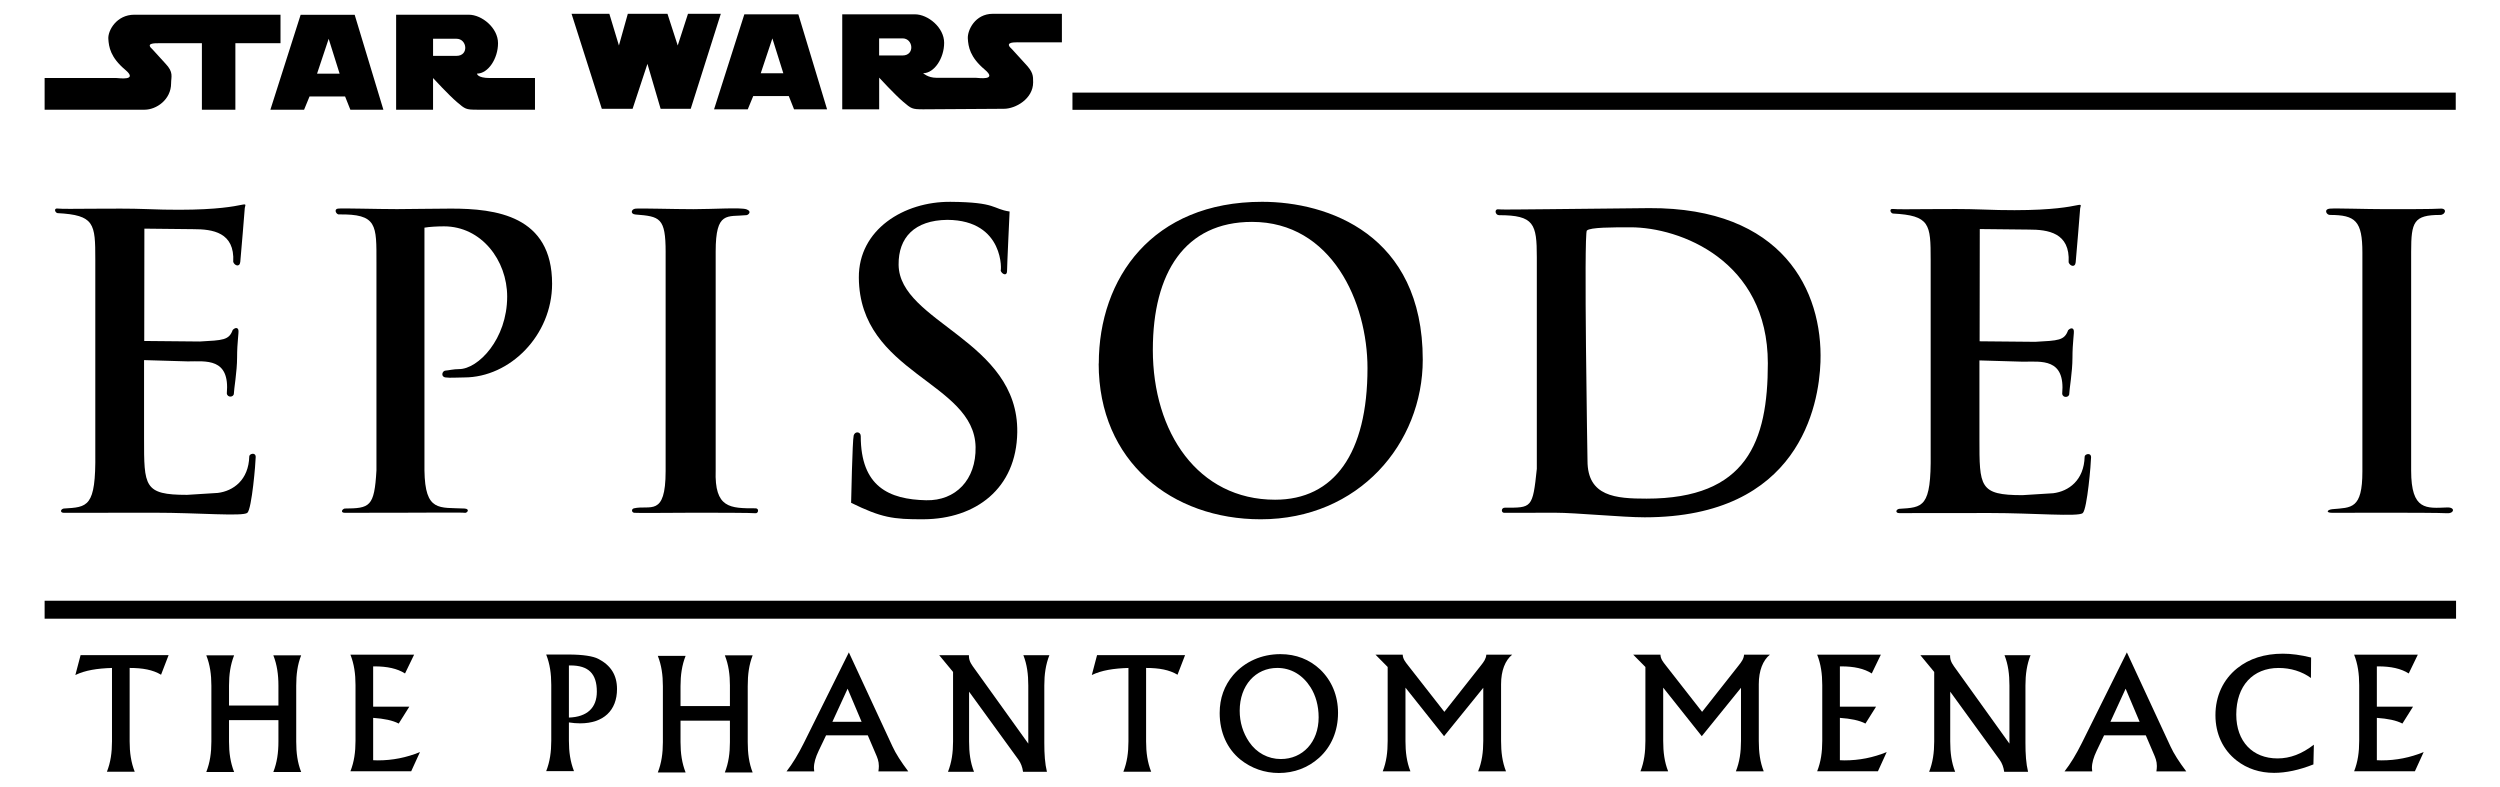 <?xml version="1.0" encoding="UTF-8" standalone="no"?>

<!-- Created with Inkscape (http://www.inkscape.org/) -->

<svg xmlns:rdf="http://www.w3.org/1999/02/22-rdf-syntax-ns#" xmlns="http://www.w3.org/2000/svg" version="1.1" xmlns:cc="http://creativecommons.org/ns#" xmlns:dc="http://purl.org/dc/elements/1.1/" viewBox="0 0 218.2 68.69">


 <g transform="matrix(0.928,0,0,0.928,60.122,-62.279)">

  <path d="m-60.59,74.45,0,2.979h9.406c1.093,0,2.49-0.936,2.49-2.485,0-0.624,0.257-1.03-0.533-1.854l-1.204-1.321c-0.689-0.595,0.083-0.595,0.661-0.595h3.972v6.255h3.149v-6.255h4.245v-2.679h-13.75c-1.672,0-2.49,1.488-2.444,2.261,0.046,0.774,0.2,1.75,1.59,2.919,1.268,1.068-0.627,0.775-0.818,0.775h-6.769"/>

  <path d="m-31.43,68.5-5.08,0-2.848,8.934,3.17,0,0.514-1.251,3.344,0,0.497,1.251,3.106,0-2.702-8.934zm-3.537,5.539,1.093-3.278,1.029,3.278-2.122,0"/>

  <path d="m-18.7,74.45c-1.222,0-1.222-0.416-1.222-0.416,1.047,0,1.976-1.414,1.976-2.86s-1.525-2.679-2.748-2.679h-6.836v8.934h3.473v-2.979s1.479,1.609,2.251,2.264c0.771,0.656,0.836,0.715,1.883,0.715h5.453v-2.979h-4.23zm-3.152-2.085h-2.204v-1.609h2.204c1.011,0,1.186,1.609,0,1.609"/>

  <path d="m-11.03,68.41,3.554,0,0.9,2.98,0.836-2.98,3.73,0,0.964,2.98,0.965-2.98,3.087,0-2.83,8.936-2.83,0-1.241-4.229-1.396,4.229-2.894,0-2.846-8.936"/>

  <path d="m10.3,68.46-5.081,0-2.848,8.935,3.17,0,0.515-1.251,3.344,0,0.496,1.251,3.106,0-2.702-8.935zm-3.537,5.539,1.093-3.276,1.029,3.276-2.123,0"/>

  <path d="m30.92,71.09,4.167,0,0-2.681-6.5,0c-1.672,0-2.394,1.552-2.348,2.326,0.046,0.775,0.2,1.749,1.59,2.92,1.268,1.066-0.628,0.774-0.818,0.774,0,0-2.971-0.003-3.743-0.003-0.772,0-1.232-0.429-1.232-0.429,1.047,0,1.976-1.414,1.976-2.86s-1.526-2.679-2.748-2.679h-6.836v8.935h3.473v-2.979s1.479,1.608,2.251,2.262c0.771,0.656,0.836,0.716,1.883,0.716l7.599-0.049c1.094,0,2.748-0.936,2.748-2.485,0-0.623,0.013-0.968-0.777-1.791l-1.203-1.32c-0.69-0.596-0.06-0.659,0.519-0.659zm-10.82,1.239h-2.204v-1.609h2.204c1.01,0,1.185,1.609,0,1.609"/>

  <path d="m36.08,77.44,130.1,0,0-1.619-130.1,0,0,1.619z"/>

  <path d="m-60.59,125.3,226.8,0,0-1.689-226.8,0,0,1.689z"/>

  <path d="m-57.7,130.6,0.493-1.871,8.278,0-0.71,1.842c-0.768-0.464-1.737-0.638-2.954-0.638v6.911c0,1.044,0.13,1.971,0.478,2.851h-2.616c0.348-0.88,0.478-1.808,0.478-2.851v-6.911c-1.39,0.043-2.52,0.218-3.447,0.666"/>

  <path d="m-38.6,131.6c0-1.044-0.131-1.971-0.479-2.853h2.617c-0.348,0.881-0.464,1.809-0.464,2.853v5.26c0,1.045,0.116,1.974,0.464,2.856h-2.617c0.348-0.882,0.479-1.811,0.479-2.856v-2.017h-4.647v2.017c0,1.045,0.131,1.974,0.479,2.856h-2.616c0.348-0.882,0.478-1.811,0.478-2.856v-5.26c0-1.044-0.13-1.971-0.478-2.853h2.616c-0.348,0.881-0.479,1.809-0.479,2.853v1.87h4.647v-1.87"/>

  <path d="m-31.35,136.8,0-5.26c0-1.045-0.13-1.973-0.478-2.856h5.99l-0.855,1.768c-0.724-0.464-1.68-0.667-2.868-0.667h-0.13v3.787h3.403l-0.999,1.592c-0.579-0.304-1.376-0.463-2.404-0.536v3.983c0.144,0,0.289,0.015,0.435,0.015,1.39,0,2.693-0.261,3.968-0.782l-0.826,1.808h-5.715c0.348-0.881,0.478-1.808,0.478-2.851"/>

  <path d="m-11.28,134.6,0-4.903h0.145c1.698,0,2.482,0.77,2.482,2.466,0,1.523-0.915,2.379-2.627,2.437zm-0.043-5.929-2.094,0c0.348,0.881,0.478,1.81,0.478,2.854v5.258c0,1.045-0.13,1.974-0.478,2.856h2.616c-0.348-0.882-0.479-1.811-0.479-2.856v-1.726c0.377,0.058,0.726,0.086,1.06,0.086,2.204,0,3.465-1.225,3.465-3.227,0-1.306-0.58-2.234-1.768-2.841-0.478-0.246-1.422-0.405-2.8-0.405"/>

  <path d="m3.865,131.6c0-1.044-0.13-1.971-0.479-2.853h2.617c-0.348,0.9-0.464,1.8-0.464,2.9v5.26c0,1.045,0.116,1.974,0.463,2.856h-2.617c0.349-0.882,0.479-1.811,0.479-2.856v-2.017h-4.646v2.017c0,1.045,0.131,1.974,0.479,2.856h-2.616c0.348-0.882,0.478-1.811,0.478-2.856v-5.26c0-1.044-0.13-1.971-0.478-2.853h2.616c-0.348,0.881-0.479,1.809-0.479,2.853v1.87h4.646v-1.87"/>

  <path d="m13.5,135,1.433-3.116,1.317,3.116-2.75,0zm-0.594,1.268,3.923,0,0.739,1.728c0.159,0.364,0.304,0.697,0.304,1.162,0,0.145-0.014,0.318-0.043,0.504h2.809c-0.666-0.882-1.173-1.666-1.492-2.363l-4.096-8.83-4.227,8.511c-0.536,1.075-1.071,1.96-1.635,2.683h2.605c-0.015-0.1-0.029-0.215-0.029-0.316,0-0.494,0.159-1.017,0.448-1.626l0.695-1.452"/>

  <path d="m26.82,139.7-2.448,0c0.348-0.881,0.478-1.809,0.478-2.853v-6.538l-1.303-1.577h2.795v0.072c0,0.534,0.29,0.867,0.58,1.273l5.003,6.973v-5.465c0-1.044-0.116-1.972-0.464-2.853h2.449c-0.348,0.881-0.478,1.809-0.478,2.853v5.392c0,1.058,0.058,1.957,0.246,2.722h-2.246c-0.058-0.432-0.203-0.823-0.435-1.142l-4.641-6.393v4.683c0,1.044,0.116,1.971,0.464,2.853"/>

  <path d="m37.9,130.6,0.493-1.871,8.278,0-0.71,1.842c-0.768-0.464-1.738-0.638-2.955-0.638v6.911c0,1.044,0.13,1.971,0.478,2.851h-2.616c0.348-0.88,0.478-1.808,0.478-2.851v-6.911c-1.39,0.043-2.52,0.218-3.447,0.666"/>

  <path d="m55.68,138.5c-1.203,0-2.29-0.581-2.986-1.612-0.58-0.857-0.885-1.845-0.885-2.934,0-2.382,1.493-4.023,3.538-4.023,1.276,0,2.378,0.64,3.133,1.83,0.477,0.755,0.754,1.728,0.754,2.817,0,2.338-1.509,3.921-3.553,3.921zm5.378-4.342c0-1.626-0.594-3.036-1.68-4.081-1.001-0.939-2.262-1.443-3.742-1.443-1.768,0-3.349,0.707-4.436,1.966-0.84,0.988-1.274,2.179-1.274,3.573,0,1.816,0.695,3.355,1.941,4.371,1.044,0.836,2.291,1.269,3.625,1.269,1.436,0,2.74-0.49,3.785-1.429,1.159-1.046,1.781-2.527,1.781-4.226"/>

  <path d="m67.4,136.8c0,1.044,0.116,1.971,0.465,2.853h-2.602c0.346-0.881,0.463-1.809,0.463-2.853v-6.958l-1.144-1.157h2.559c0.014,0.403,0.245,0.678,0.506,1.012l3.411,4.364,3.441-4.364c0.275-0.348,0.477-0.623,0.506-1.012h2.429c-0.651,0.533-1.042,1.49-1.042,2.781v5.334c0,1.044,0.115,1.971,0.463,2.853h-2.616c0.349-0.881,0.479-1.809,0.479-2.853v-5.001l-3.688,4.552-3.629-4.566v5.016"/>

  <path d="m91.64,136.8c0,1.044,0.116,1.971,0.464,2.853h-2.602c0.347-0.881,0.464-1.809,0.464-2.853v-6.958l-1.145-1.157h2.56c0.014,0.403,0.245,0.678,0.506,1.012l3.411,4.364,3.44-4.364c0.276-0.348,0.479-0.623,0.507-1.012h2.427c-0.651,0.533-1.041,1.49-1.041,2.781v5.334c0,1.044,0.115,1.971,0.463,2.853h-2.617c0.349-0.881,0.48-1.809,0.48-2.853v-5.001l-3.688,4.552-3.629-4.566v5.016"/>

  <path d="m106.6,136.8,0-5.26c0-1.045-0.131-1.973-0.479-2.856h5.99l-0.855,1.768c-0.724-0.464-1.679-0.667-2.868-0.667h-0.13v3.787h3.404l-1,1.592c-0.579-0.304-1.375-0.463-2.404-0.536v3.983c0.145,0,0.29,0.015,0.435,0.015,1.39,0,2.694-0.261,3.968-0.782l-0.825,1.808h-5.715c0.347-0.881,0.479-1.808,0.479-2.851"/>

  <path d="m119.1,139.7-2.448,0c0.347-0.881,0.477-1.809,0.477-2.853v-6.538l-1.302-1.577h2.795v0.072c0,0.534,0.29,0.867,0.58,1.273l5.002,6.973v-5.465c0-1.044-0.115-1.972-0.464-2.853h2.449c-0.347,0.881-0.479,1.809-0.479,2.853v5.392c0,1.058,0.058,1.957,0.246,2.722h-2.245c-0.058-0.432-0.203-0.823-0.435-1.142l-4.641-6.393v4.683c0,1.044,0.116,1.971,0.464,2.853"/>

  <path d="m133.7,135,1.432-3.116,1.318,3.116-2.75,0zm-0.594,1.268,3.922,0,0.739,1.728c0.159,0.364,0.304,0.697,0.304,1.162,0,0.145-0.015,0.318-0.044,0.504h2.809c-0.666-0.882-1.172-1.666-1.491-2.363l-4.096-8.83-4.228,8.511c-0.535,1.075-1.071,1.96-1.635,2.683h2.605c-0.015-0.1-0.029-0.215-0.029-0.316,0-0.494,0.159-1.017,0.449-1.626l0.695-1.452"/>

  <path d="m149.1,139.8c-1.348,0-2.535-0.39-3.519-1.155-1.292-1-2.002-2.511-2.002-4.268,0-1.8,0.725-3.354,2.045-4.414,1.13-0.909,2.578-1.372,4.301-1.372,0.782,0,1.665,0.116,2.651,0.361l-0.015,1.925c-0.855-0.624-1.911-0.944-3.041-0.944-2.405,0-3.982,1.67-3.982,4.385,0,2.526,1.535,4.123,3.881,4.123,1.188,0,2.288-0.421,3.418-1.292l-0.043,1.856c-1.348,0.535-2.592,0.794-3.694,0.794"/>

  <path d="m157.1,136.8,0-5.26c0-1.045-0.13-1.973-0.477-2.856h5.99l-0.855,1.768c-0.724-0.464-1.68-0.667-2.868-0.667h-0.13v3.787h3.404l-1,1.592c-0.579-0.304-1.375-0.463-2.404-0.536v3.983c0.145,0,0.29,0.015,0.435,0.015,1.39,0,2.694-0.261,3.968-0.782l-0.825,1.808h-5.715c0.347-0.881,0.477-1.808,0.477-2.851"/>

  <path d="m-51.22,99.18,5.232,0.05c2.172-0.121,2.738-0.121,3.089-1.086,0.23-0.241,0.471-0.241,0.532,0,0.06,0.241-0.121,1.118-0.121,2.595,0,1.314-0.302,3.017-0.302,3.379,0,0.362-0.604,0.422-0.664,0,0.302-3.379-1.963-3.017-3.681-3.017l-4.103-0.121v7.332c0,4.556-0.028,5.341,4.043,5.341l2.896-0.182c1.448-0.181,2.897-1.206,2.957-3.439,0-0.242,0.604-0.422,0.604,0.06,0,0.483-0.362,4.888-0.785,5.25-0.422,0.362-4.606-0.009-8.718-0.009-3.044,0-8.178,0.009-8.54,0.009-0.362,0-0.344-0.322-0.021-0.402,2.254-0.141,3.038-0.081,2.978-5.21v-18.22c0-3.364-0.061-4.172-3.561-4.354-0.242-0.061-0.362-0.482,0.021-0.431,0.639,0.087,5.546-0.062,8.3,0.049,9.48,0.383,9.54-1.066,9.299-0.1,0,0-0.362,4.525-0.423,5.069-0.06,0.542-0.554,0.338-0.663,0,0.156-2.8-1.956-3.078-3.741-3.078l-4.616-0.05-0.013,10.56"/>

  <path d="m-32.99,86.73c0.397-0.051,3.693,0.049,5.544,0.049,1.398,0,3.332-0.049,5.074-0.049,4.223,0,9.511,0.657,9.511,7.069,0,4.85-3.964,8.811-8.268,8.811-0.82,0-1.267,0.061-1.75,0-0.483-0.06-0.322-0.625-0.01-0.644,0.311-0.019,0.743-0.14,1.277-0.14,1.796,0,4.526-2.814,4.526-6.819,0-3.42-2.431-6.608-5.944-6.608-0.626,0-1.377,0.041-1.836,0.124v22.83c0.056,3.928,1.38,3.47,3.788,3.586,0.538,0.055,0.206,0.448,0.009,0.402-0.196-0.045-3.797-0.009-5.607-0.009-1.975,0-5.255,0.009-5.677,0.009-0.422,0-0.288-0.322-0.024-0.402,2.376-0.02,2.799-0.141,2.996-3.586v-19.53c0-3.561,0.104-4.605-3.576-4.545-0.242-0.06-0.432-0.499-0.035-0.551"/>

  <path d="m-2.182,90.83c0-3.26-0.543-3.362-2.836-3.544-0.511-0.04-0.412-0.499-0.008-0.551,0.404-0.051,3.6,0.049,5.452,0.049,1.892,0,4.436-0.177,4.987,0.011,0.551,0.19,0.197,0.534,0.007,0.552-1.81,0.18-2.896-0.417-2.896,3.416v20.59c-0.121,3.566,1.358,3.566,3.756,3.566,0.347,0,0.272,0.502-0.022,0.462-0.294-0.04-3.734-0.049-5.544-0.049-1.974,0-5.593,0.049-5.853,0.009-0.26-0.04-0.28-0.362-0.02-0.422,1.508-0.349,2.976,0.875,2.976-3.5v-20.59"/>

  <path d="m15.26,114.4c2.836,1.388,3.923,1.569,6.842,1.549,4.849-0.033,8.712-2.857,8.787-8.186,0.121-8.629-11.1-10.32-11.16-15.75-0.028-2.55,1.487-4.191,4.586-4.224,5.447,0.033,5.076,4.969,5.009,4.768,0.121,0.362,0.603,0.542,0.603,0.06s0.242-5.612,0.242-5.612c-1.648-0.246-1.176-0.876-5.556-0.912-4.379-0.037-8.655,2.604-8.624,7.129,0.06,9.051,10.86,9.776,10.98,15.93,0.06,3.078-1.871,5.069-4.646,5.009-3.5-0.076-6.155-1.283-6.155-6.035,0-0.422-0.543-0.483-0.664-0.06-0.121,0.422-0.242,6.336-0.242,6.336"/>

  <path d="m43.64,100c0-7.22,3.011-12.02,9.328-12.02,7.504,0,10.86,7.566,10.86,13.76,0,8.024-3.138,12.37-8.689,12.37-7.263,0-11.5-6.342-11.5-14.1zm-5.094,1.311c0,9.239,6.903,14.64,15.24,14.64,9.234,0,15.24-7.14,15.24-15.01,0-11.81-8.952-14.85-15.11-14.85-10.32,0-15.36,7.188-15.36,15.21"/>

  <path d="m84.47,88.79c0.301-0.301,2.419-0.301,4.102-0.301,4.631,0,12.91,3.108,12.91,12.79,0,7.362-1.969,12.73-11.41,12.73-2.896,0-5.551-0.199-5.551-3.56,0,0-0.361-21.36-0.06-21.66zm-4.714,22.4c-0.389,3.75-0.482,3.67-3.01,3.67-0.362,0-0.362,0.483-0.06,0.483,0.301,0,2.948-0.009,4.798-0.009,1.934,0,6.322,0.431,8.418,0.431,14.54,0,16.39-10.54,16.53-14.6,0.231-6.695-3.536-14.54-16.11-14.48-3.04,0.014-7.77,0.1-9.498,0.1-1.604,0-4.222,0.064-4.664,0.013-0.443-0.052-0.321,0.551,0.04,0.551,3.299,0,3.554,0.819,3.554,3.95v19.9"/>

  <path d="m157.4,90.87c0-2.972-0.644-3.544-3.058-3.544-0.321,0-0.604-0.54,0.005-0.593,0.609-0.051,3.334,0.049,5.185,0.049,1.892,0,4.492,0.003,5.189-0.049,0.695-0.051,0.484,0.593,0.001,0.593-2.495,0-2.736,0.651-2.736,3.462v20.59c0,3.776,1.449,3.532,3.38,3.46,0.804-0.03,0.67,0.583-0.001,0.543-0.672-0.04-3.735-0.049-5.545-0.049-1.975,0-4.622,0.009-5.265,0.009-0.644,0-0.458-0.298,0.03-0.342,1.77-0.161,2.815,0.018,2.815-3.54v-20.59"/>

  <path d="m121.4,99.21,5.232,0.05c2.172-0.12,2.739-0.12,3.09-1.086,0.229-0.241,0.47-0.241,0.531,0,0.06,0.241-0.121,1.118-0.121,2.595,0,1.314-0.301,3.017-0.301,3.379,0,0.362-0.604,0.422-0.664,0,0.301-3.379-1.964-3.018-3.681-3.018l-4.104-0.12v7.332c0,4.555-0.028,5.34,4.044,5.34l2.896-0.181c1.449-0.181,2.896-1.207,2.956-3.44,0-0.242,0.604-0.422,0.604,0.06,0,0.482-0.361,4.888-0.785,5.25-0.421,0.362-4.605-0.009-8.718-0.009-3.044,0-8.178,0.009-8.54,0.009-0.362,0-0.345-0.321-0.021-0.402,2.254-0.14,3.039-0.08,2.978-5.21v-18.21c0-3.364-0.06-4.172-3.56-4.354-0.241-0.06-0.361-0.482,0.021-0.43,0.639,0.086,5.546-0.064,8.3,0.048,9.48,0.383,9.54-1.065,9.299-0.1,0,0-0.361,4.526-0.421,5.069-0.06,0.542-0.555,0.338-0.664,0,0.156-2.8-1.956-3.078-3.742-3.078l-4.615-0.05-0.014,10.56"/>

 </g>

</svg>

